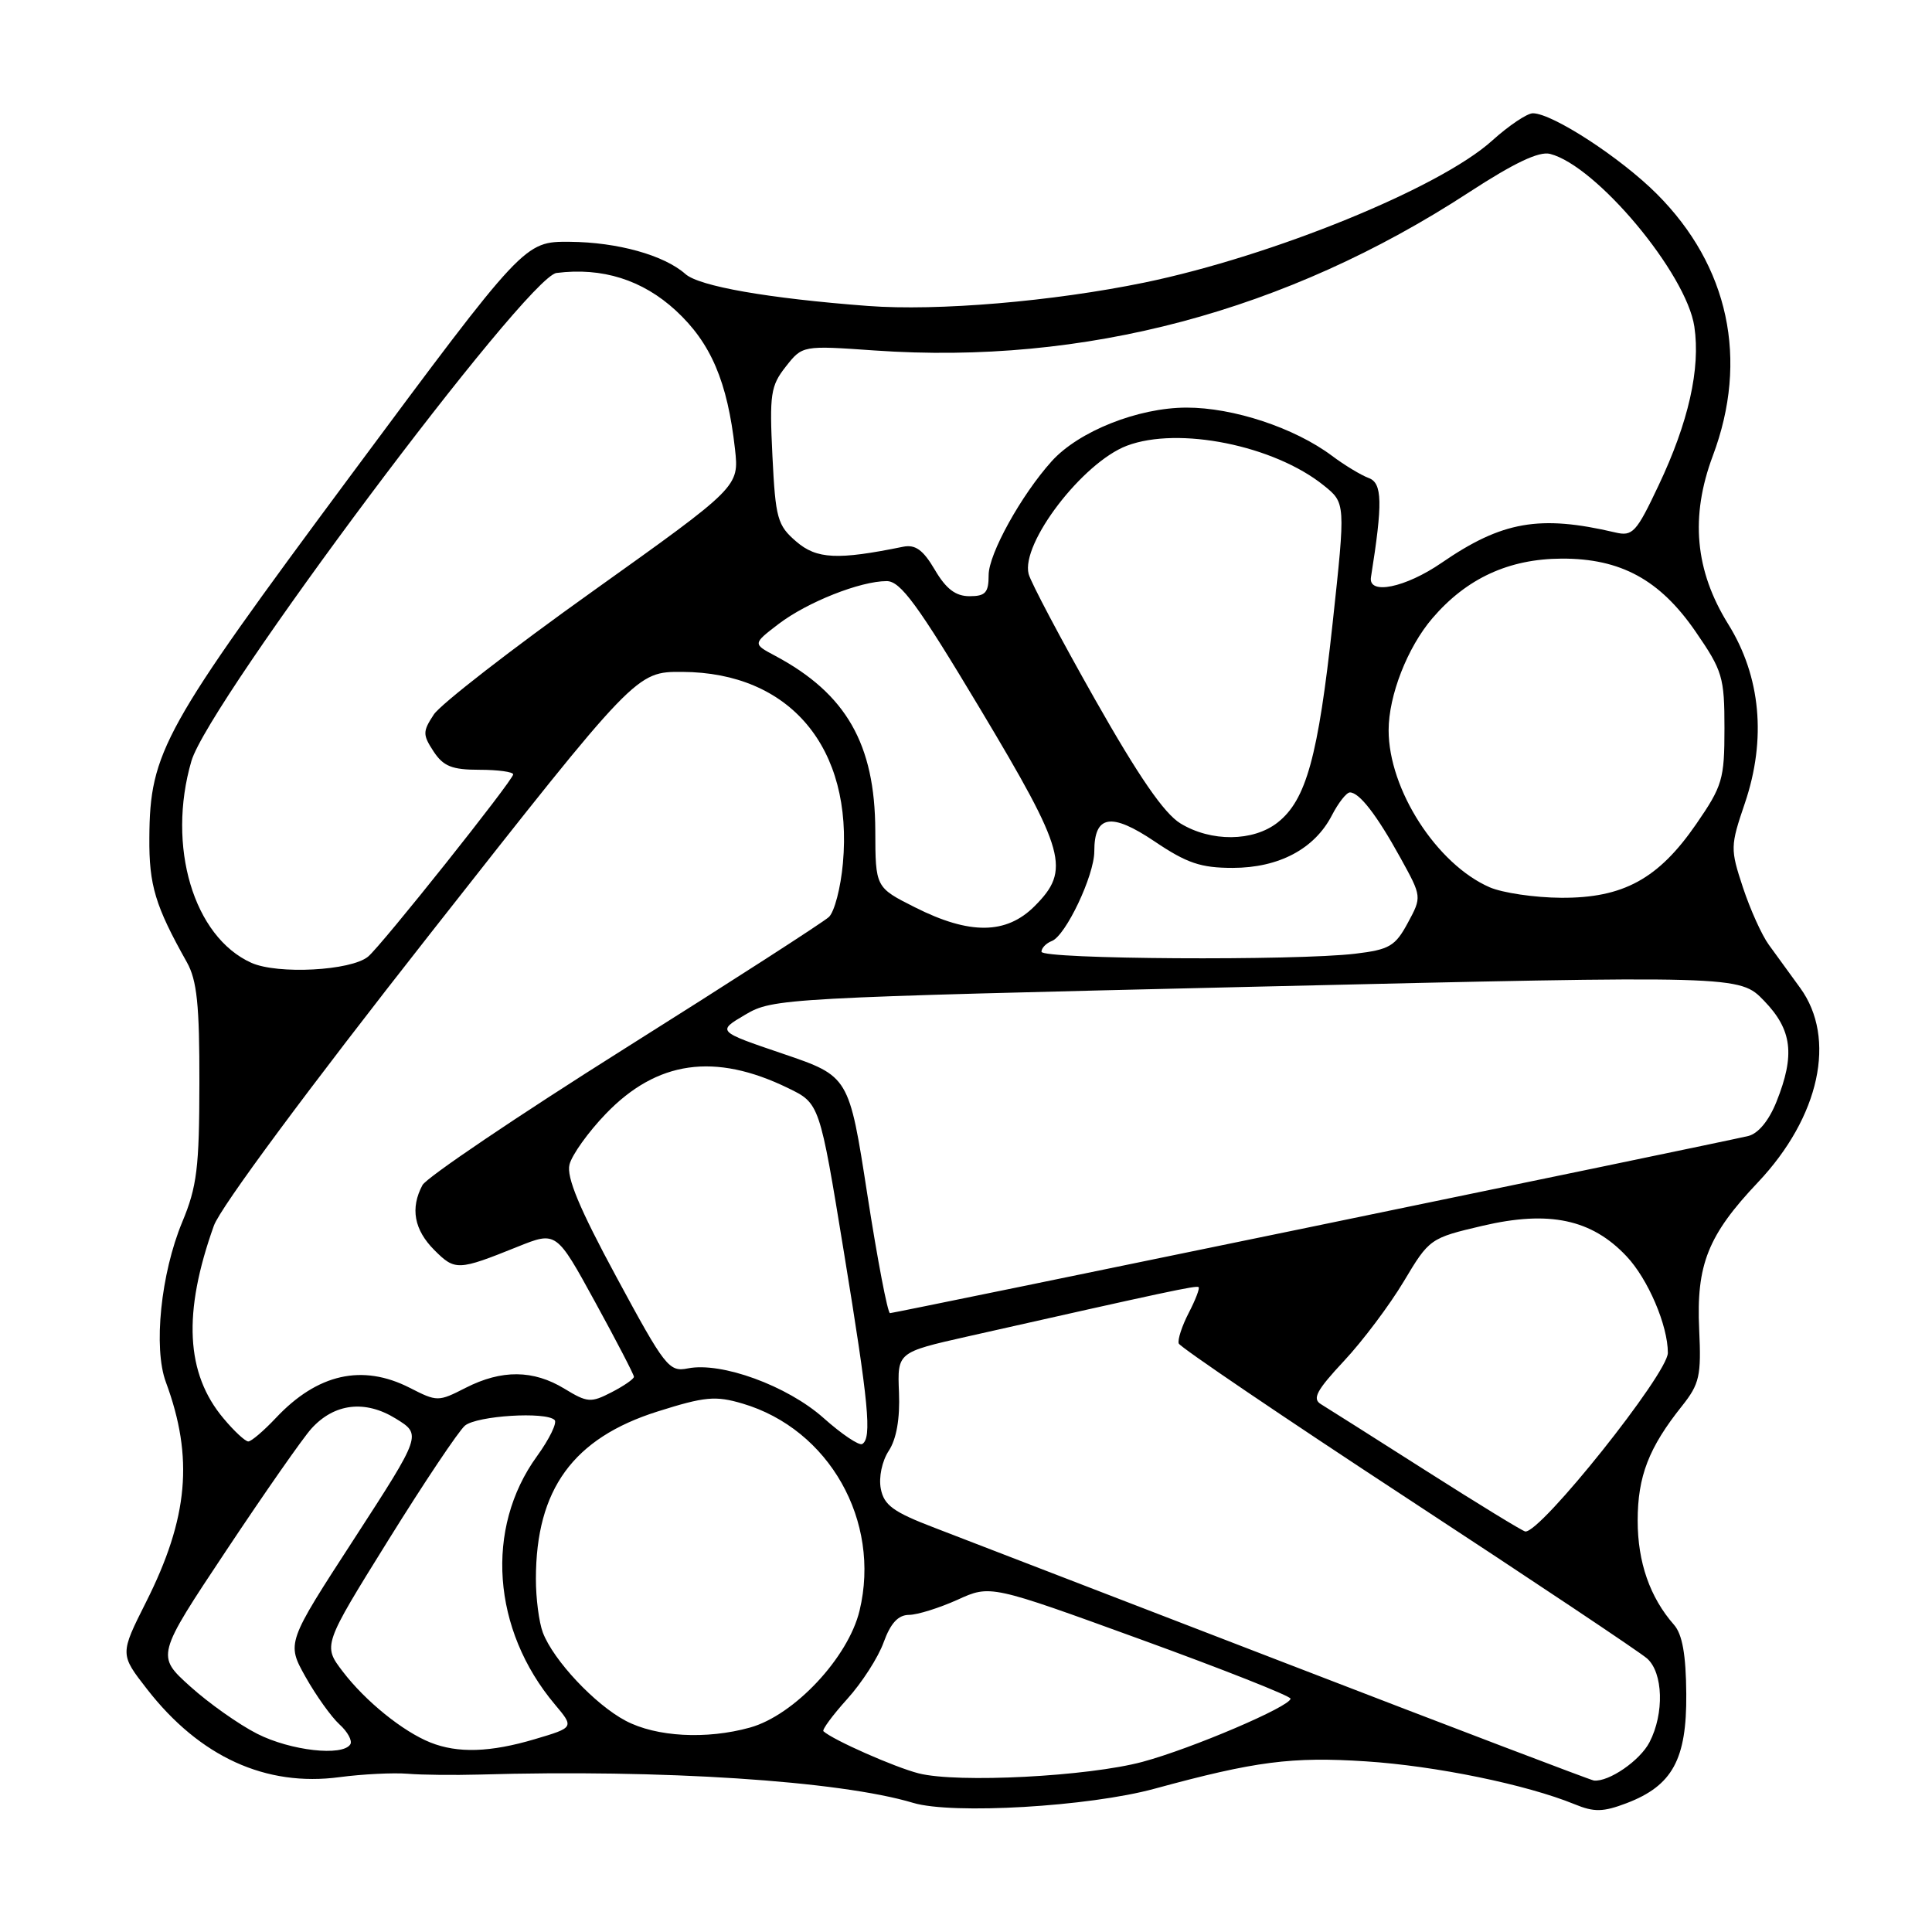 <?xml version="1.0" encoding="UTF-8" standalone="no"?>
<!DOCTYPE svg PUBLIC "-//W3C//DTD SVG 1.1//EN" "http://www.w3.org/Graphics/SVG/1.1/DTD/svg11.dtd" >
<svg xmlns="http://www.w3.org/2000/svg" xmlns:xlink="http://www.w3.org/1999/xlink" version="1.1" viewBox="0 0 256 256">
 <g >
 <path fill="currentColor"
d=" M 153.00 237.01 C 166.35 233.37 171.17 232.75 181.00 233.39 C 190.23 233.99 202.25 236.46 208.64 239.07 C 211.24 240.14 212.42 240.11 215.53 238.93 C 221.61 236.61 223.51 233.13 223.44 224.46 C 223.40 219.25 222.92 216.55 221.81 215.29 C 218.62 211.66 217.00 207.00 217.00 201.50 C 217.00 195.62 218.47 191.81 222.89 186.28 C 225.19 183.38 225.44 182.31 225.15 176.18 C 224.75 167.57 226.31 163.66 232.94 156.66 C 241.12 148.00 243.39 137.58 238.53 130.90 C 237.18 129.03 235.31 126.46 234.38 125.19 C 233.45 123.92 231.91 120.50 230.95 117.60 C 229.26 112.48 229.27 112.12 231.21 106.41 C 234.08 97.94 233.31 89.62 228.99 82.69 C 224.59 75.60 223.94 68.46 226.96 60.39 C 231.74 47.65 229.08 35.24 219.53 25.69 C 214.73 20.89 205.72 15.03 203.12 15.01 C 202.36 15.00 199.93 16.64 197.72 18.63 C 190.80 24.89 168.65 33.92 151.65 37.44 C 139.51 39.94 124.25 41.24 115.00 40.54 C 101.80 39.54 92.66 37.94 90.82 36.31 C 88.00 33.81 81.83 32.09 75.49 32.04 C 69.48 32.00 69.48 32.00 46.49 62.97 C 21.61 96.50 19.86 99.64 19.79 111.00 C 19.74 117.31 20.57 120.04 24.76 127.50 C 26.10 129.89 26.44 133.15 26.42 143.50 C 26.41 154.71 26.10 157.25 24.15 161.92 C 21.31 168.75 20.30 178.62 21.98 183.14 C 25.68 193.14 24.96 201.15 19.35 212.29 C 15.88 219.19 15.88 219.19 19.50 223.84 C 26.48 232.80 35.22 236.79 45.00 235.48 C 48.02 235.08 52.08 234.88 54.00 235.03 C 55.92 235.19 60.20 235.23 63.50 235.14 C 87.68 234.43 111.24 235.96 121.00 238.89 C 126.20 240.45 144.29 239.39 153.00 237.01 Z  M 121.73 234.98 C 118.56 234.17 110.42 230.58 109.11 229.40 C 108.90 229.21 110.31 227.29 112.25 225.14 C 114.20 222.99 116.38 219.60 117.09 217.61 C 118.01 215.08 119.01 213.99 120.45 213.98 C 121.58 213.97 124.46 213.06 126.87 211.98 C 131.23 209.99 131.23 209.99 151.12 217.22 C 162.05 221.19 171.00 224.73 171.00 225.08 C 171.00 226.11 157.90 231.70 151.40 233.45 C 144.20 235.39 126.88 236.29 121.73 234.98 Z  M 170.50 220.43 C 148.50 211.94 127.51 203.85 123.86 202.45 C 118.36 200.35 117.13 199.45 116.71 197.26 C 116.42 195.75 116.87 193.60 117.77 192.23 C 118.79 190.67 119.26 187.98 119.12 184.51 C 118.90 179.19 118.90 179.19 128.20 177.09 C 154.65 171.13 158.53 170.30 158.82 170.55 C 159.00 170.69 158.41 172.24 157.51 173.97 C 156.61 175.71 156.02 177.53 156.19 178.02 C 156.36 178.50 170.00 187.75 186.50 198.56 C 203.00 209.37 217.29 218.91 218.25 219.76 C 220.38 221.65 220.54 227.05 218.57 230.85 C 217.32 233.28 213.19 236.13 211.20 235.93 C 210.82 235.89 192.50 228.92 170.50 220.43 Z  M 34.09 229.74 C 31.66 228.51 27.66 225.68 25.19 223.45 C 20.70 219.40 20.70 219.40 29.98 205.45 C 35.08 197.78 40.16 190.51 41.26 189.30 C 44.30 185.94 48.38 185.46 52.44 187.97 C 55.88 190.09 55.88 190.09 46.93 203.90 C 37.97 217.70 37.97 217.70 40.48 222.19 C 41.87 224.66 43.89 227.49 44.97 228.48 C 46.06 229.46 46.71 230.66 46.42 231.13 C 45.41 232.76 38.51 231.98 34.09 229.74 Z  M 57.03 230.89 C 53.38 229.43 48.41 225.41 45.42 221.49 C 42.78 218.03 42.78 218.03 51.44 204.10 C 56.20 196.44 60.78 189.60 61.61 188.90 C 63.20 187.59 72.34 187.01 73.49 188.16 C 73.85 188.52 72.80 190.68 71.15 192.96 C 64.23 202.50 65.20 215.95 73.51 225.83 C 76.09 228.90 76.09 228.90 70.86 230.45 C 64.97 232.20 60.66 232.34 57.03 230.89 Z  M 82.90 228.01 C 78.83 225.86 73.33 220.00 71.93 216.32 C 71.42 214.97 71.00 211.76 71.01 209.18 C 71.02 197.34 75.95 190.56 87.13 187.03 C 93.40 185.05 94.80 184.92 98.39 185.98 C 109.87 189.37 116.75 201.54 113.90 213.40 C 112.41 219.63 105.24 227.28 99.38 228.91 C 93.60 230.52 86.95 230.15 82.90 228.01 Z  M 189.00 194.91 C 182.12 190.53 175.84 186.55 175.03 186.06 C 173.85 185.35 174.44 184.24 178.08 180.34 C 180.57 177.68 184.13 172.93 186.01 169.79 C 189.39 164.13 189.50 164.05 196.46 162.42 C 205.26 160.36 210.90 161.55 215.52 166.46 C 218.37 169.47 221.00 175.63 221.00 179.26 C 221.00 182.01 204.14 203.15 202.11 202.93 C 201.78 202.90 195.88 199.29 189.00 194.91 Z  M 109.11 187.88 C 104.32 183.62 95.59 180.43 91.14 181.32 C 88.65 181.82 88.12 181.14 81.69 169.23 C 76.77 160.13 75.04 155.97 75.46 154.31 C 75.78 153.03 77.94 150.01 80.27 147.59 C 87.05 140.54 94.71 139.45 104.41 144.17 C 108.60 146.20 108.60 146.20 111.81 165.85 C 115.12 186.05 115.55 190.55 114.25 191.34 C 113.84 191.59 111.52 190.03 109.11 187.88 Z  M 29.62 187.95 C 24.61 182.00 24.20 173.97 28.34 162.41 C 29.21 159.97 40.86 144.25 57.05 123.66 C 84.30 89.00 84.30 89.00 90.40 89.03 C 104.68 89.09 113.07 99.08 111.69 114.38 C 111.40 117.62 110.57 120.82 109.83 121.51 C 109.10 122.19 96.91 130.05 82.73 138.97 C 68.56 147.89 56.53 156.02 55.98 157.03 C 54.34 160.09 54.87 162.96 57.56 165.65 C 60.30 168.39 60.69 168.38 68.61 165.19 C 73.72 163.14 73.72 163.14 78.86 172.53 C 81.69 177.69 84.00 182.15 84.00 182.43 C 84.00 182.72 82.67 183.64 81.04 184.48 C 78.29 185.90 77.83 185.86 74.79 184.01 C 70.67 181.50 66.48 181.46 61.71 183.89 C 58.07 185.75 57.93 185.75 54.29 183.89 C 48.01 180.69 42.06 182.03 36.56 187.88 C 34.95 189.59 33.30 191.00 32.90 191.00 C 32.50 191.00 31.02 189.63 29.62 187.95 Z  M 114.93 158.31 C 112.50 142.61 112.50 142.61 103.75 139.63 C 95.00 136.66 95.00 136.66 98.75 134.45 C 102.43 132.28 103.64 132.22 166.50 130.74 C 230.50 129.24 230.50 129.24 233.75 132.61 C 237.47 136.46 237.88 139.77 235.39 145.99 C 234.38 148.51 232.97 150.21 231.64 150.53 C 227.85 151.43 118.52 173.99 117.93 174.00 C 117.62 174.00 116.27 166.94 114.93 158.31 Z  M 33.31 127.58 C 25.65 124.14 22.07 112.14 25.36 100.85 C 27.63 93.02 69.79 36.67 73.74 36.17 C 79.80 35.40 85.13 37.08 89.55 41.15 C 94.20 45.44 96.39 50.57 97.39 59.50 C 97.94 64.50 97.94 64.50 78.52 78.36 C 67.83 85.98 58.37 93.32 57.48 94.68 C 56.00 96.93 56.00 97.35 57.45 99.57 C 58.75 101.54 59.89 102.00 63.52 102.00 C 65.99 102.00 68.00 102.28 68.00 102.61 C 68.00 103.37 50.52 125.33 48.77 126.76 C 46.50 128.63 36.80 129.14 33.31 127.58 Z  M 138.00 126.11 C 138.00 125.62 138.62 124.98 139.37 124.69 C 141.22 123.98 145.00 116.00 145.00 112.81 C 145.00 107.99 147.23 107.62 152.97 111.48 C 157.27 114.38 159.11 115.00 163.35 115.00 C 169.46 114.99 174.18 112.49 176.48 108.04 C 177.34 106.37 178.42 105.00 178.87 105.00 C 180.12 105.00 182.42 107.97 185.56 113.66 C 188.41 118.83 188.41 118.83 186.54 122.29 C 184.88 125.37 184.10 125.83 179.59 126.37 C 171.68 127.32 138.00 127.11 138.00 126.11 Z  M 121.25 120.23 C 116.00 117.59 116.00 117.59 115.98 110.04 C 115.94 98.59 112.12 91.92 102.72 86.90 C 99.73 85.31 99.73 85.31 103.18 82.67 C 106.98 79.78 113.99 77.00 117.49 77.00 C 119.32 77.00 121.58 80.08 129.87 93.92 C 141.24 112.91 141.89 115.27 137.08 120.08 C 133.33 123.83 128.48 123.88 121.25 120.23 Z  M 197.39 117.57 C 190.37 114.51 184.00 104.61 184.00 96.76 C 184.00 92.17 186.49 85.78 189.80 81.92 C 194.33 76.63 199.93 74.05 206.93 74.02 C 214.75 73.99 219.94 76.82 224.66 83.67 C 228.25 88.88 228.50 89.72 228.50 96.50 C 228.50 103.25 228.24 104.14 224.76 109.19 C 219.75 116.46 215.08 119.01 206.86 118.96 C 203.36 118.94 199.10 118.31 197.39 117.57 Z  M 156.42 109.11 C 154.25 107.79 150.89 102.91 145.08 92.65 C 140.54 84.63 136.59 77.16 136.30 76.06 C 135.25 72.01 143.46 61.28 149.32 59.06 C 156.17 56.47 168.82 59.02 175.40 64.32 C 178.30 66.65 178.30 66.65 176.58 82.57 C 174.66 100.26 173.08 106.01 169.29 108.99 C 166.06 111.53 160.47 111.58 156.42 109.11 Z  M 123.87 75.50 C 122.31 72.85 121.29 72.12 119.65 72.45 C 110.98 74.22 108.22 74.09 105.51 71.76 C 103.01 69.61 102.76 68.71 102.35 60.41 C 101.95 52.24 102.11 51.13 104.12 48.58 C 106.33 45.77 106.33 45.77 115.91 46.44 C 143.72 48.38 170.44 41.27 194.64 25.49 C 200.64 21.58 203.93 20.02 205.39 20.39 C 211.54 21.96 223.47 36.25 224.51 43.28 C 225.34 48.84 223.74 55.95 219.77 64.32 C 216.82 70.57 216.33 71.10 214.02 70.55 C 204.01 68.20 199.03 69.07 191.03 74.57 C 186.22 77.88 181.27 78.89 181.66 76.48 C 183.23 66.63 183.17 64.00 181.36 63.34 C 180.34 62.96 178.15 61.64 176.50 60.40 C 171.54 56.69 163.42 54.00 157.21 54.01 C 150.79 54.02 142.93 57.15 139.35 61.12 C 135.32 65.60 131.00 73.39 131.00 76.20 C 131.00 78.53 130.58 79.00 128.47 79.00 C 126.63 79.00 125.36 78.04 123.87 75.50 Z "/>
</g>
</svg>